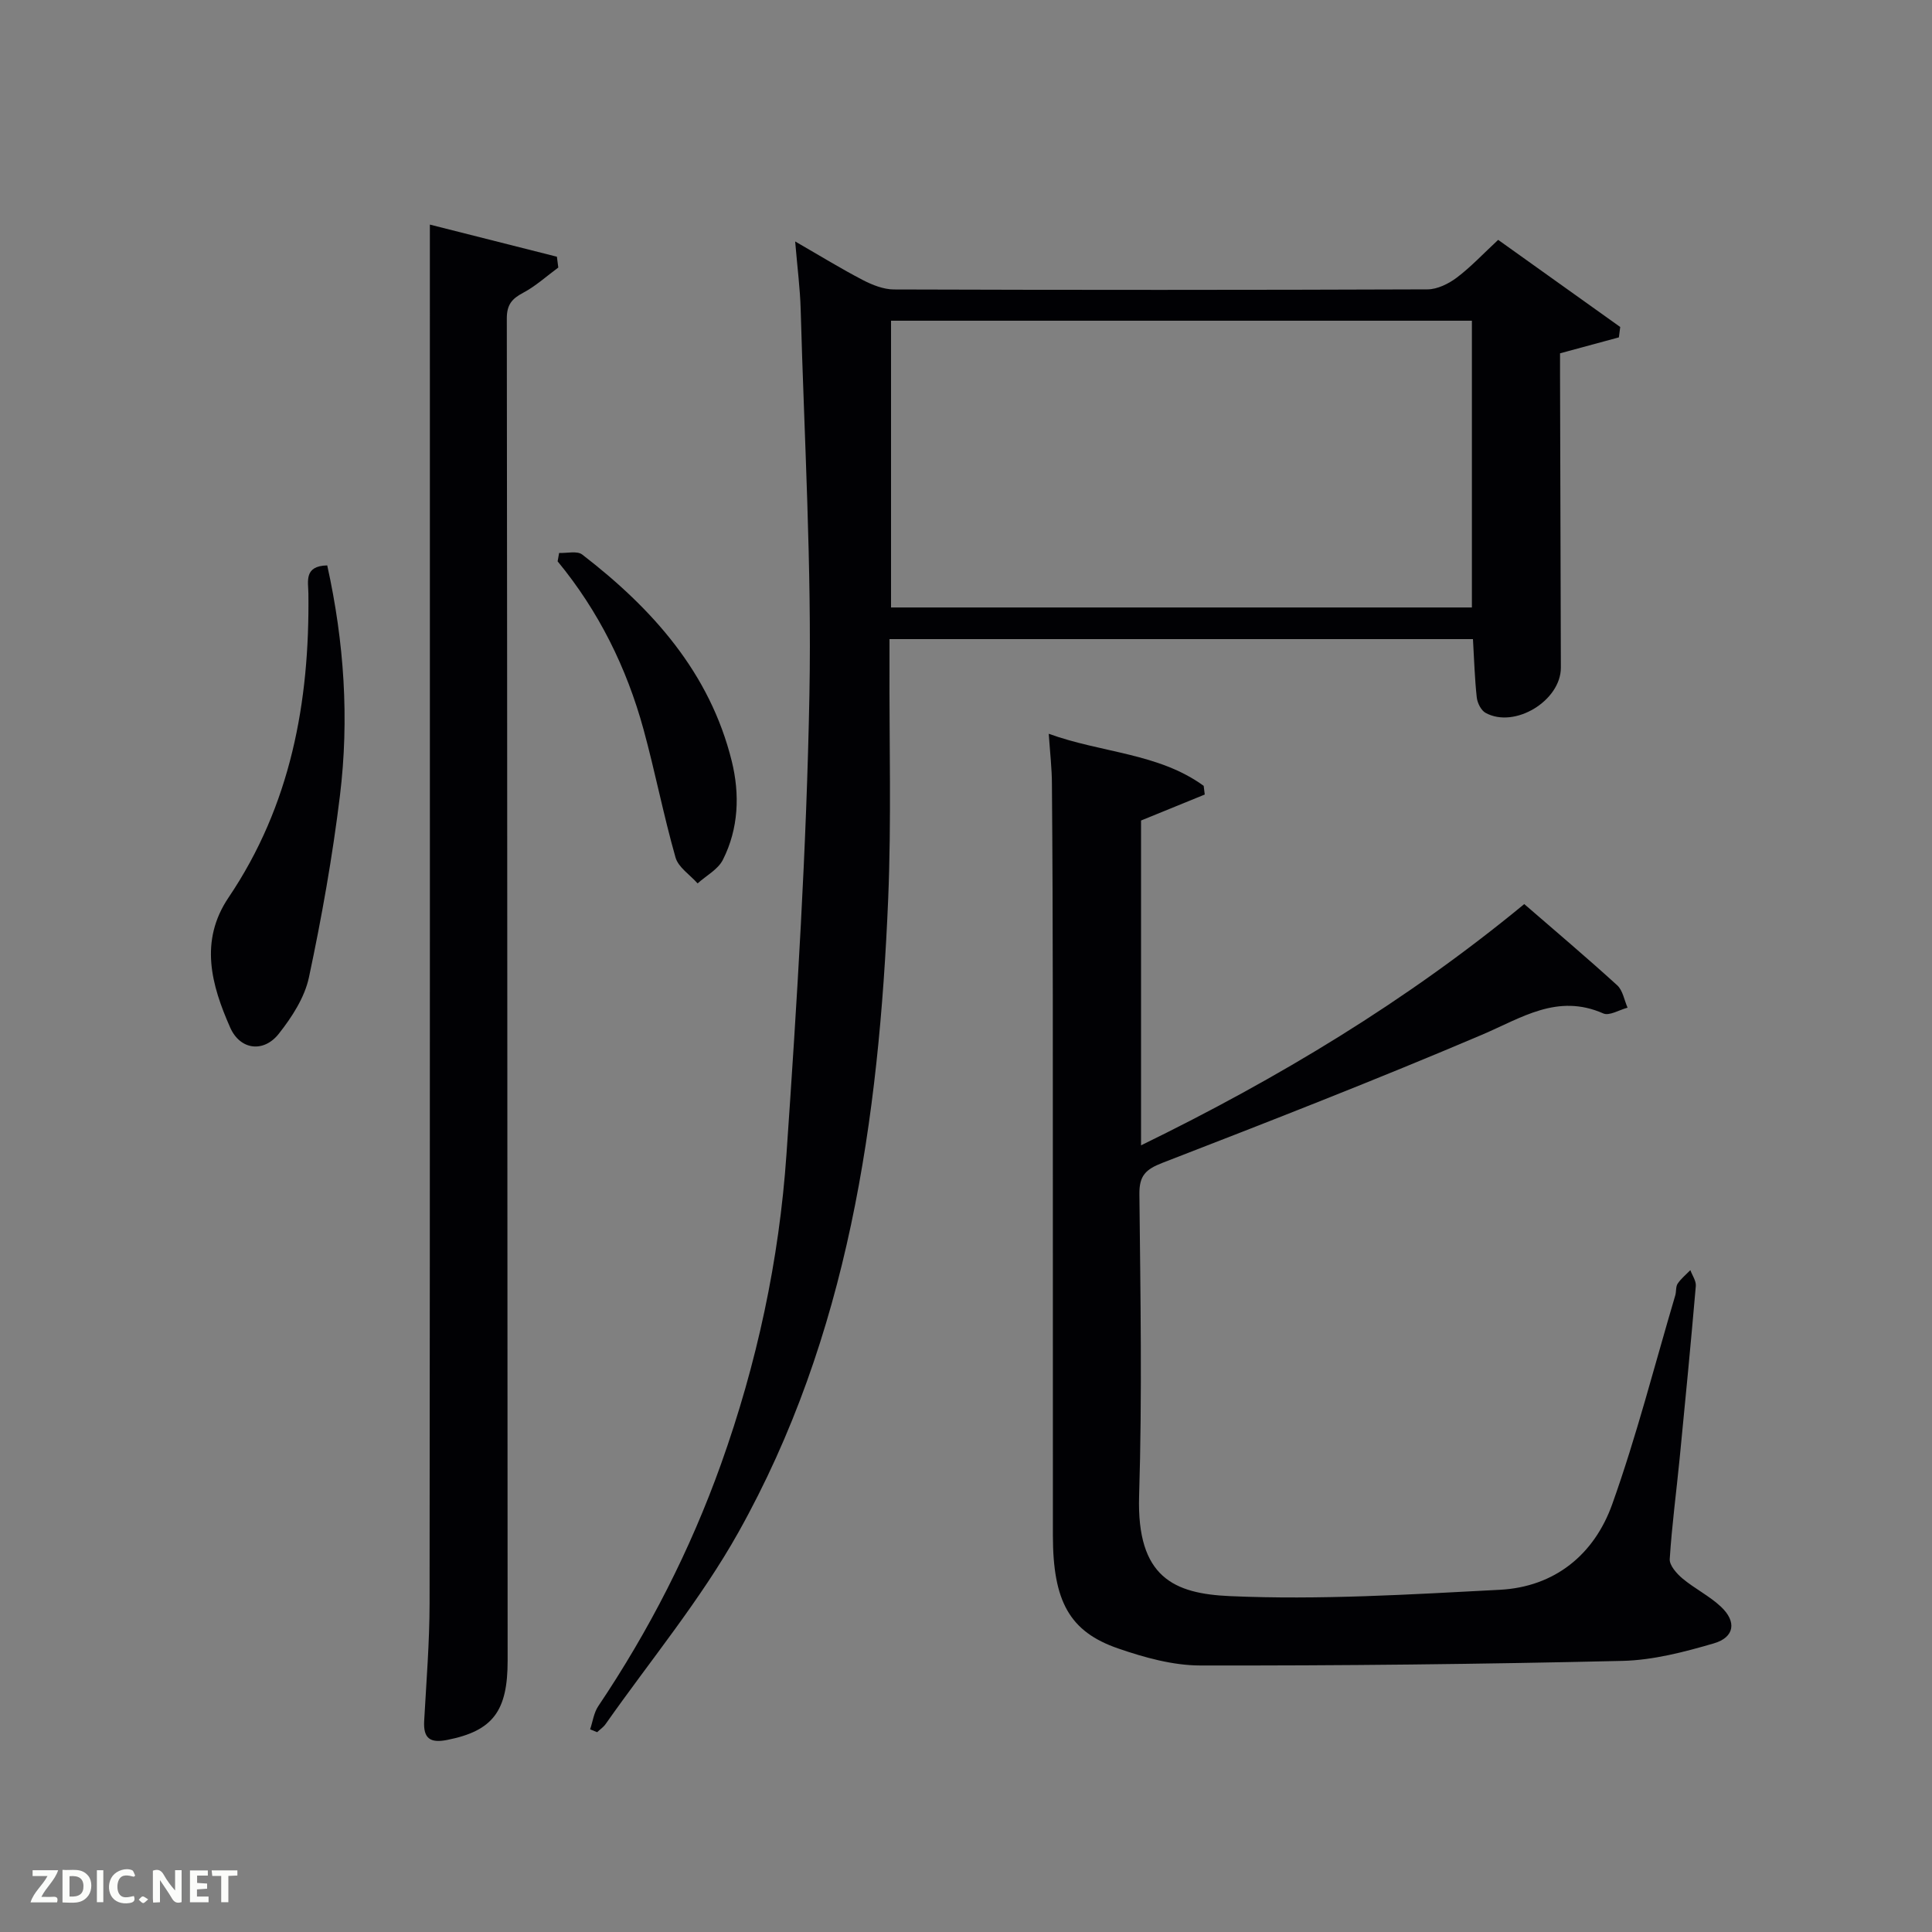 <svg enable-background="new 0 0 400 400" viewBox="0 0 400 400" xmlns="http://www.w3.org/2000/svg"><rect x="0" y="0" width="400" height="400" fill="#808080" stroke="none"/><path d="m122.18 358.04c.54-1.61.77-3.43 1.68-4.79 10.53-15.67 19.05-32.33 25.42-50.13 7.43-20.79 12.04-42.22 13.55-64.14 2.19-31.66 4.16-63.38 4.75-95.1.5-26.6-1.07-53.24-1.81-79.85-.12-4.29-.68-8.56-1.14-14.04 5.24 3.02 9.53 5.66 13.99 7.98 1.97 1.02 4.29 1.95 6.45 1.96 36.83.12 73.66.12 110.49-.02 2.04-.01 4.36-1.16 6.06-2.44 2.9-2.19 5.42-4.89 8.56-7.81 8.44 6.03 16.86 12.04 25.27 18.04-.09.72-.19 1.43-.28 2.15-3.77 1.02-7.54 2.04-12.18 3.3v4.57c.06 20.16.12 40.33.17 60.49.02 6.85-9.56 12.7-15.59 9.38-.93-.51-1.69-2.04-1.82-3.18-.43-3.9-.54-7.84-.79-12.09-39.88 0-79.97 0-120.8 0 0 1.75.01 3.51 0 5.27-.06 16.16.4 32.35-.27 48.49-1.91 45.69-8.27 90.56-31.02 131.19-7.83 13.98-18.24 26.52-27.5 39.7-.45.64-1.16 1.11-1.74 1.66-.48-.2-.96-.4-1.45-.59zm182.56-232.27c0-20.15 0-39.74 0-59.37-40.27 0-80.27 0-120.26 0v59.37z" fill="#010104"/><path d="m217.13 151.92c10.97 3.98 22.73 3.98 32.08 10.78.07.6.14 1.2.22 1.8-4.28 1.75-8.56 3.49-13.19 5.38v67.25c28.38-13.84 54.99-29.87 79.34-49.95 6.5 5.63 12.98 11.11 19.25 16.82 1.16 1.06 1.45 3.06 2.14 4.63-1.7.44-3.77 1.75-5.03 1.19-9.51-4.19-16.92.93-25.15 4.43-21.83 9.29-43.95 17.92-66.08 26.49-3.49 1.35-4.85 2.63-4.81 6.48.21 20.83.59 41.67-.06 62.48-.52 16.92 7.26 20.25 18.8 20.76 18.57.82 37.26-.34 55.86-1.31 11.39-.59 19.57-7.3 23.29-17.71 5.06-14.17 8.78-28.82 13.06-43.26.23-.79.07-1.78.49-2.41.7-1.05 1.73-1.88 2.63-2.8.4 1.1 1.22 2.23 1.13 3.29-1.03 11.92-2.18 23.82-3.35 35.73-.68 6.93-1.61 13.85-2.05 20.8-.08 1.3 1.44 3.01 2.64 4.02 2.53 2.11 5.6 3.62 7.98 5.86 3.27 3.08 2.81 6.31-1.48 7.57-6.16 1.8-12.59 3.48-18.95 3.63-29.13.68-58.27 1-87.4.95-5.66-.01-11.52-1.64-16.95-3.51-10.14-3.48-13.54-9.81-13.55-23.41-.02-37.33.01-74.65-.02-111.98-.01-14.5-.06-28.99-.18-43.49 0-3.27-.39-6.56-.66-10.51z" fill="#010104"/><path d="m89 46.5c9.23 2.33 17.77 4.49 26.3 6.65.1.75.19 1.5.29 2.24-2.42 1.78-4.68 3.85-7.3 5.24-2.33 1.23-3.36 2.49-3.36 5.29.11 92.63.1 185.25.17 277.88.01 10.43-3.02 14.55-12.49 16.43-3.52.7-4.99-.26-4.79-3.92.45-8.13 1.11-16.27 1.12-24.4.09-92.96.06-185.92.06-278.88 0-1.95 0-3.89 0-6.53z" fill="#010104"/><path d="m67.75 117.06c3.52 15.91 4.57 31.78 2.63 47.68-1.54 12.62-3.77 25.18-6.42 37.62-.89 4.17-3.53 8.24-6.24 11.67-3.15 3.99-8.01 3.36-10.06-1.28-3.89-8.8-6.43-17.9-.34-26.93 12.86-19.06 16.81-40.44 16.53-62.95-.03-2.5-.95-5.7 3.9-5.81z" fill="#010104"/><path d="m115.76 114.48c1.62.08 3.73-.48 4.78.33 14.52 11.19 26.42 24.44 30.96 42.77 1.69 6.84 1.44 13.97-1.84 20.44-1.01 2-3.45 3.27-5.23 4.88-1.57-1.78-3.99-3.32-4.57-5.37-2.49-8.75-4.22-17.72-6.62-26.5-3.5-12.79-9.29-24.5-17.79-34.81.1-.59.2-1.17.31-1.74z" fill="#010104"/><g fill="#fbfcfa"><path d="m37.59 393.81c-.92.31-1.52.05-2-.78-.7-1.2-1.52-2.34-2.47-3.78v4.59c-.55.03-.95.05-1.41.07-.03-.37-.06-.64-.06-.91 0-1.91 0-3.81 0-5.7 1.13-.41 1.77-.03 2.29.91.62 1.11 1.38 2.14 2.31 3.19v-4.2h1.35v6.61z"/><path d="m12.94 393.88v-6.75c1.9.19 3.93-.54 5.37 1.29.8 1.01.78 2.88.03 3.97-1.37 1.97-3.4 1.51-5.4 1.49m1.45-1.22c2.04.12 2.92-.58 2.89-2.21-.03-1.51-.98-2.19-2.89-2z"/><path d="m11.81 393.87h-5.49c.68-2.18 2.47-3.48 3.51-5.45h-3.08v-1.21h5.29c-.71 2.13-2.44 3.48-3.47 5.51.86 0 1.63.04 2.39-.01.79-.05 1.14.21.85 1.16"/><path d="m39.33 393.86v-6.61h3.7v1.07h-2.22v1.52c.68.04 1.34.09 2.07.13v1.07c-.72.05-1.38.09-2.1.14v1.48h2.4v1.19h-3.85z"/><path d="m27.71 388.56c-1.15-.3-2.46-.61-3.1.64-.37.73-.41 1.93-.06 2.67.63 1.35 1.99.93 3.17.68.35.94-.01 1.32-.93 1.46-1.62.25-3.05-.27-3.76-1.48-.72-1.24-.6-3.03.31-4.17.88-1.11 2.71-1.7 4-1.16.32.13.44.74.65 1.12-.1.08-.19.16-.28.24"/><path d="m49.15 387.24v1.07c-.59.02-1.17.05-1.87.08v5.44h-1.48v-5.44h-1.85c-.05-.4-.08-.73-.13-1.15z"/><path d="m20.06 387.21h1.33v6.62h-1.33z"/><path d="m30.68 393.25c-.49.38-.8.79-1.05.76-.32-.05-.6-.45-.9-.7.26-.24.51-.64.8-.67.29-.04.62.3 1.15.61"/></g></svg>